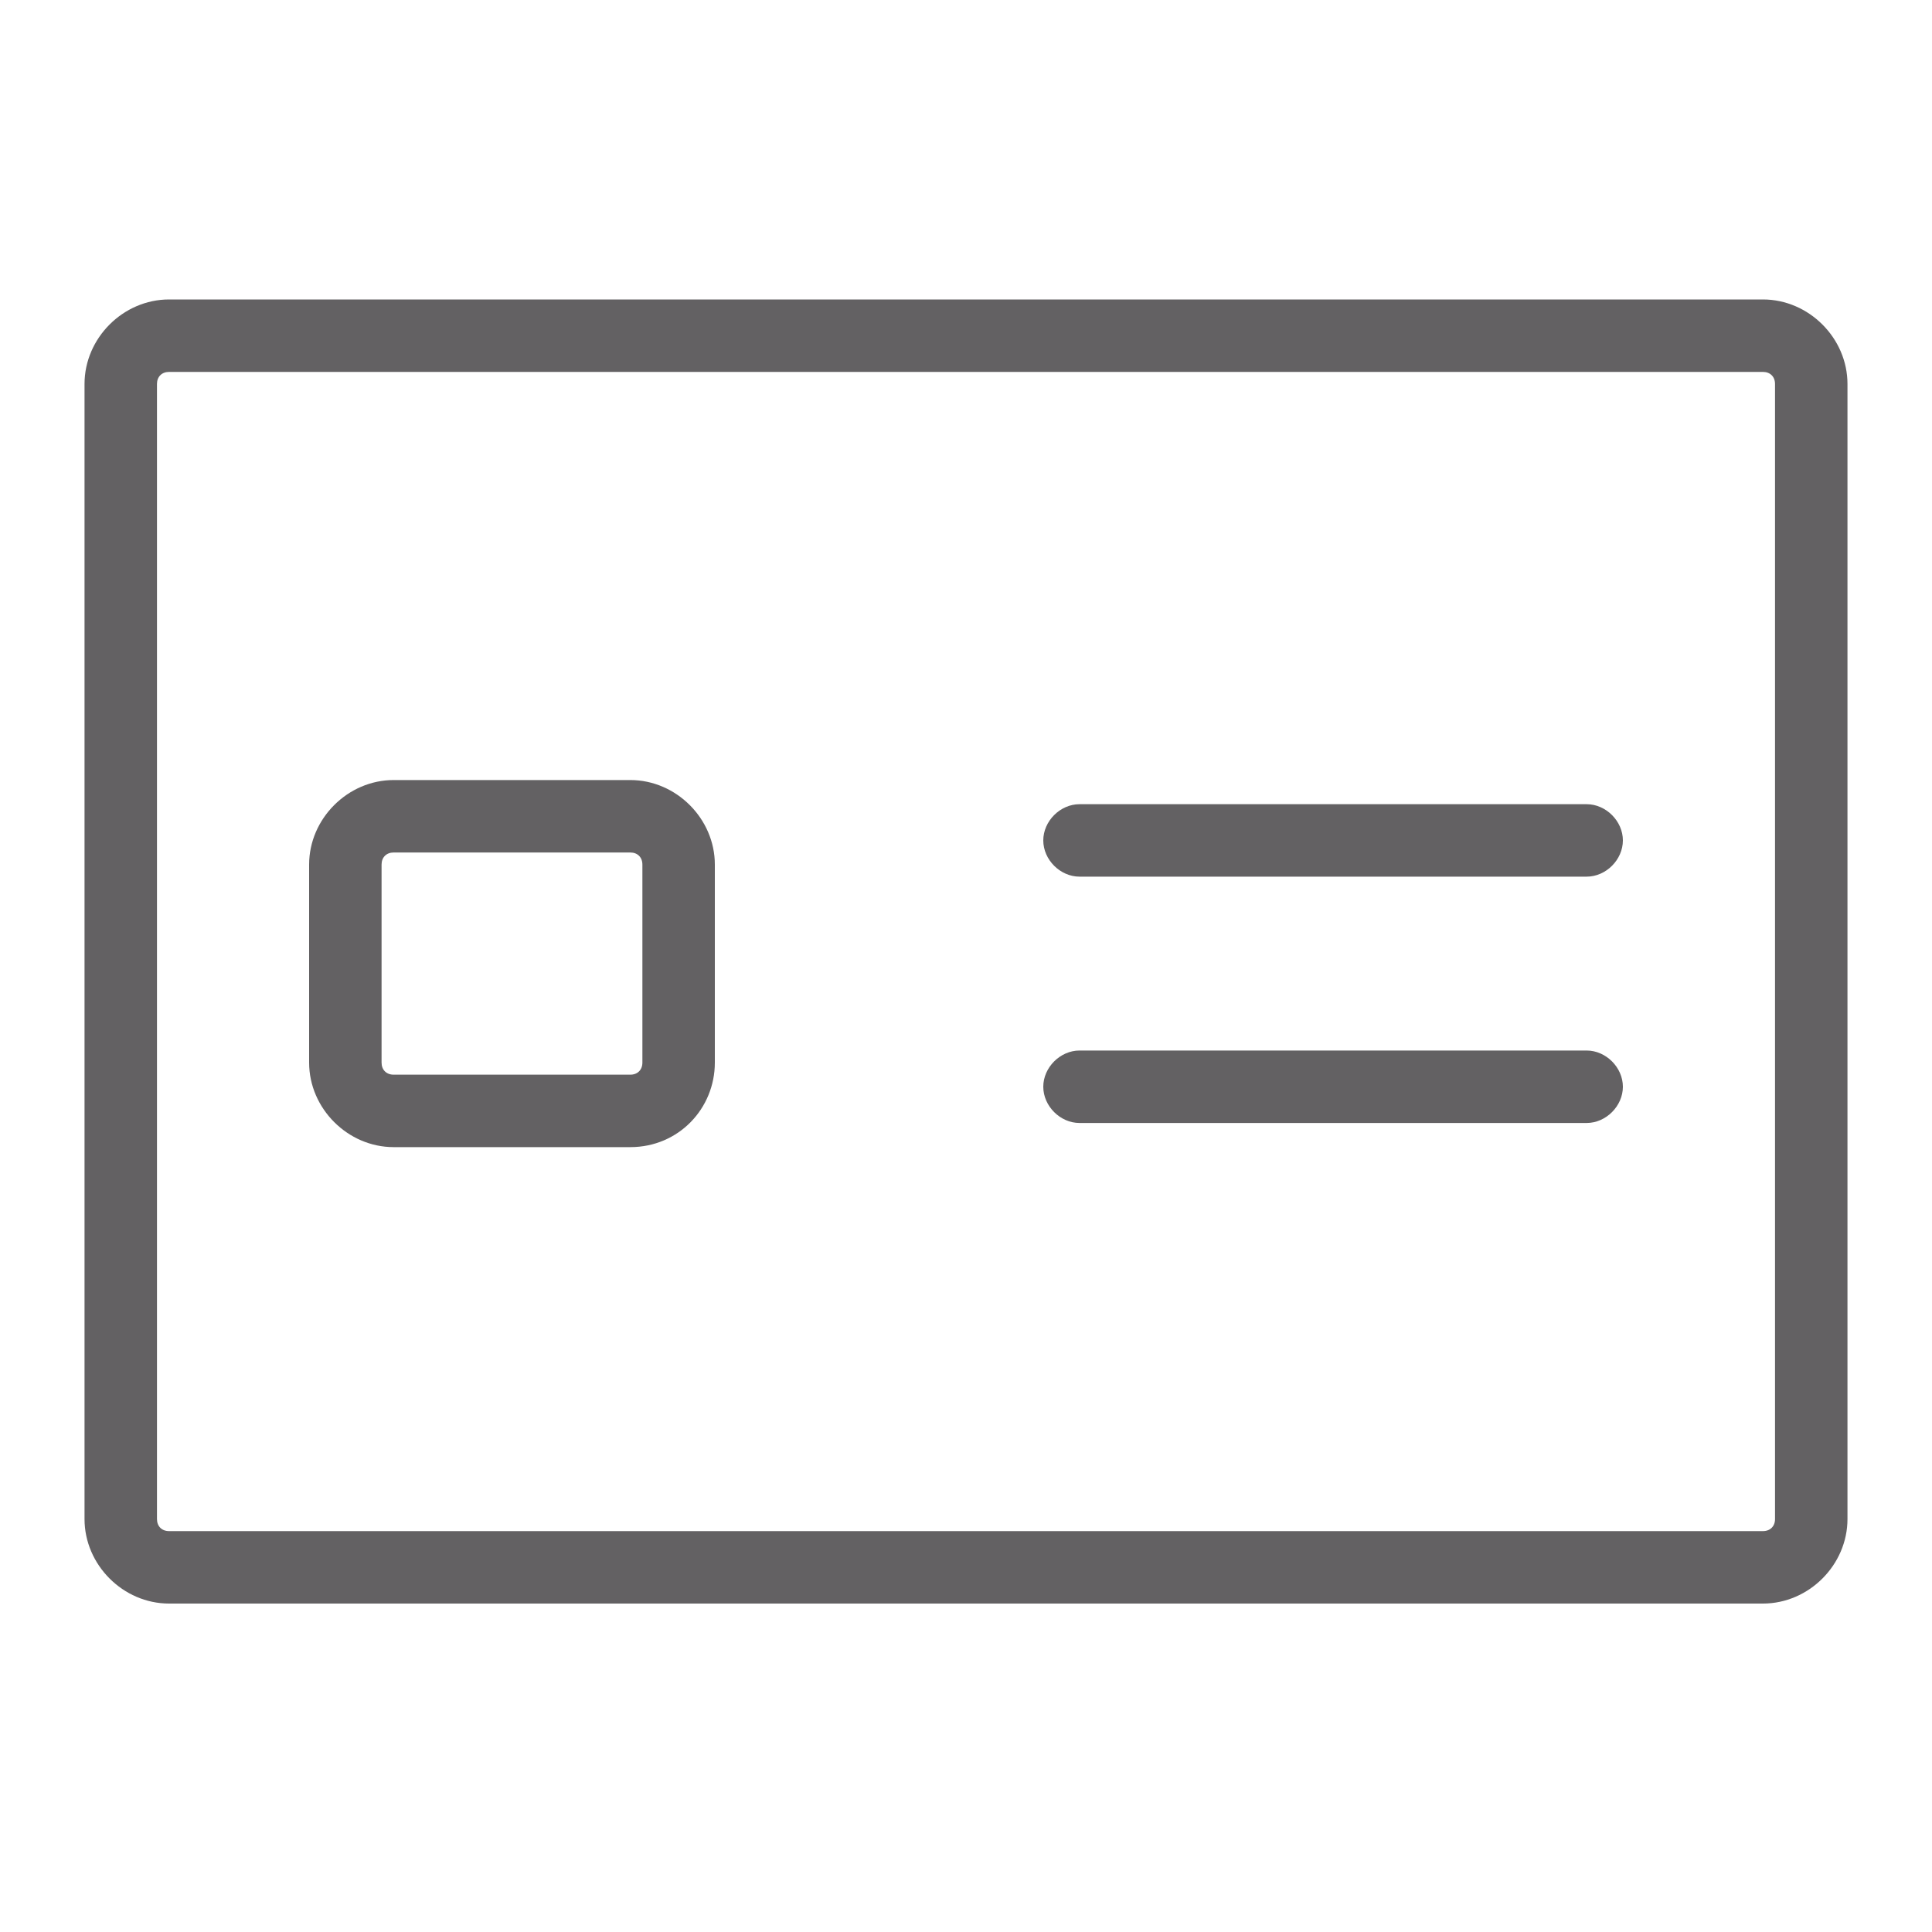 <?xml version="1.0" encoding="utf-8"?>
<!-- Generator: Adobe Illustrator 20.1.0, SVG Export Plug-In . SVG Version: 6.00 Build 0)  -->
<svg version="1.1" id="Layer_2" xmlns="http://www.w3.org/2000/svg" xmlns:xlink="http://www.w3.org/1999/xlink" x="0px" y="0px"
	 viewBox="0 0 80 80" style="enable-background:new 0 0 80 80;" xml:space="preserve">
<style type="text/css">
	.st0{fill:#636163;}
</style>
<g>
	<path class="st0" d="M73,66.4H7c-1.9,0-3.5-1.6-3.5-3.5v-47c0-1.9,1.6-3.5,3.5-3.5h66c1.9,0,3.5,1.6,3.5,3.5v47
		C76.5,64.8,74.9,66.4,73,66.4z M7,15.4c-0.3,0-0.5,0.2-0.5,0.5v47c0,0.3,0.2,0.5,0.5,0.5h66c0.3,0,0.5-0.2,0.5-0.5v-47
		c0-0.3-0.2-0.5-0.5-0.5H7z"/>
</g>
<g>
	<g>
		<path class="st0" d="M26.1,47.5h-9.8c-1.9,0-3.5-1.6-3.5-3.5v-8.2c0-1.9,1.6-3.5,3.5-3.5h9.8c1.9,0,3.5,1.6,3.5,3.5V44
			C29.6,45.9,28.1,47.5,26.1,47.5z M16.3,35.3c-0.3,0-0.5,0.2-0.5,0.5V44c0,0.3,0.2,0.5,0.5,0.5h9.8c0.3,0,0.5-0.2,0.5-0.5v-8.2
			c0-0.3-0.2-0.5-0.5-0.5H16.3z"/>
	</g>
	<g>
		<g>
			<path class="st0" d="M65.7,36.3h-21c-0.8,0-1.5-0.7-1.5-1.5s0.7-1.5,1.5-1.5h21c0.8,0,1.5,0.7,1.5,1.5S66.5,36.3,65.7,36.3z"/>
		</g>
		<g>
			<path class="st0" d="M65.7,46.5h-21c-0.8,0-1.5-0.7-1.5-1.5s0.7-1.5,1.5-1.5h21c0.8,0,1.5,0.7,1.5,1.5S66.5,46.5,65.7,46.5z"/>
		</g>
	</g>
</g>
</svg>
